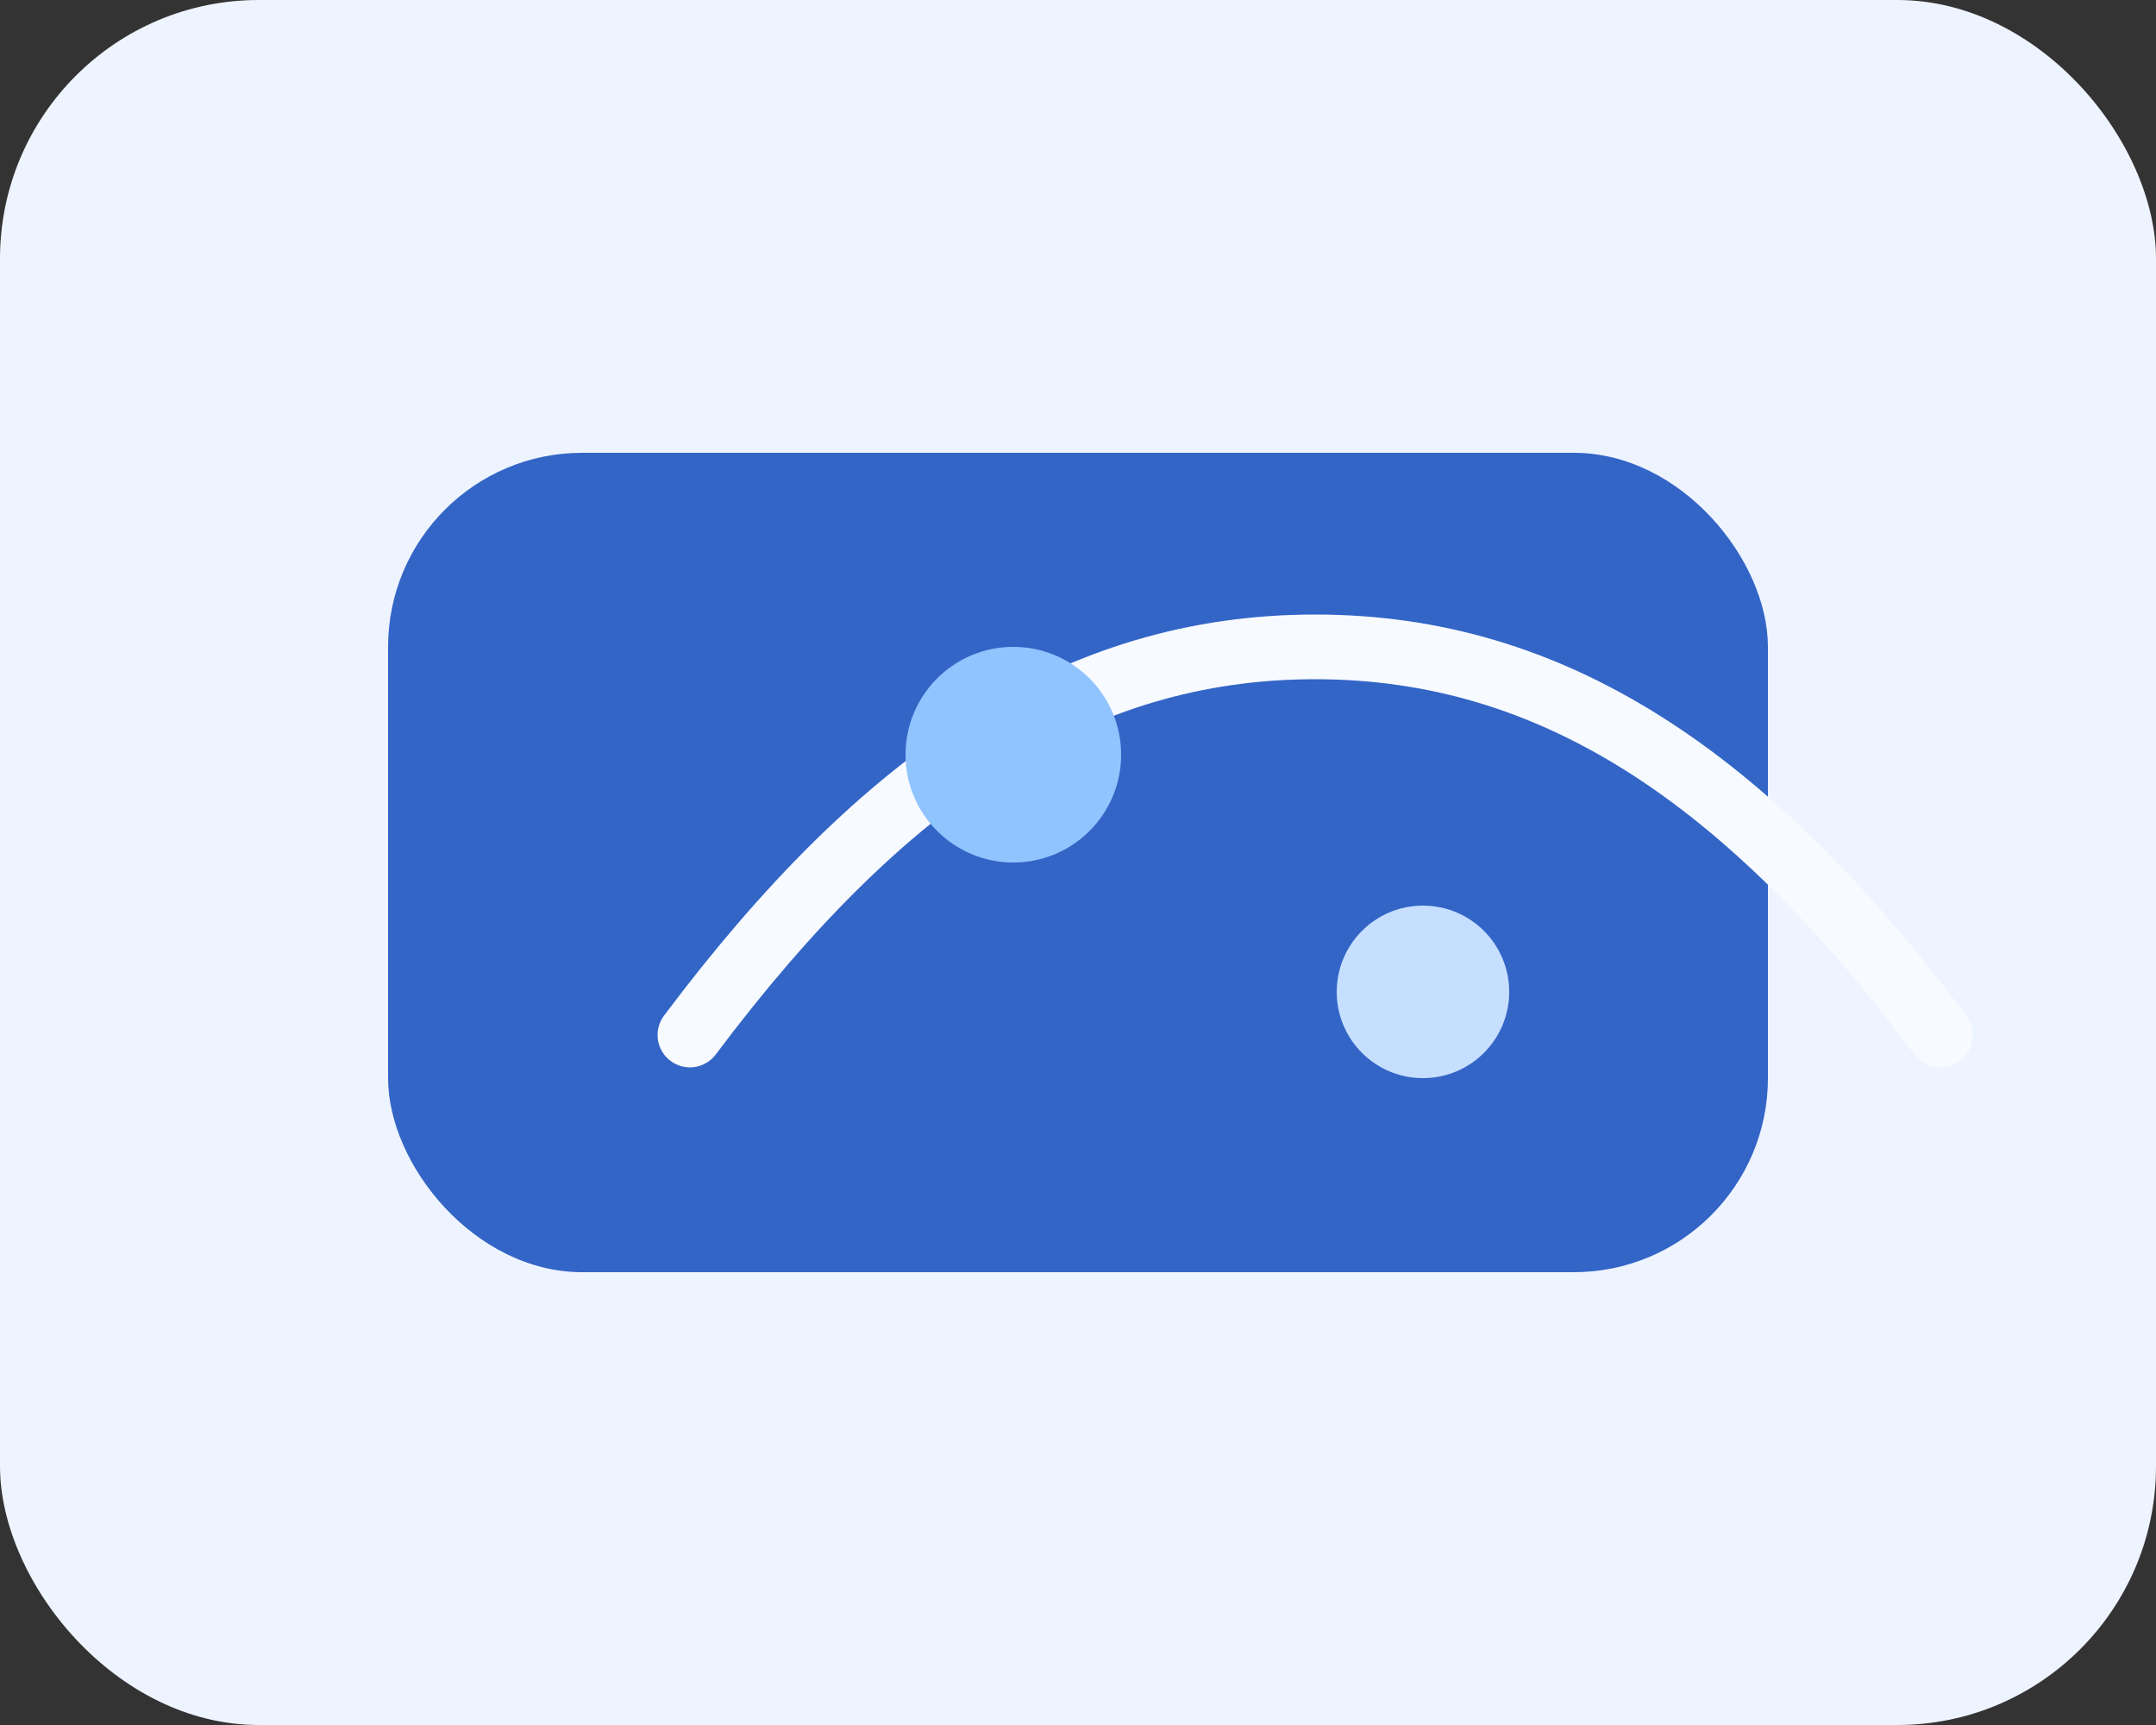 <svg xmlns="http://www.w3.org/2000/svg" viewBox="0 0 200 160" role="img" aria-labelledby="catDataTitle">
  <rect x="0" y="0" width="200" height="160" fill="#333333" stroke="none"/>
  <title id="catDataTitle">Data science category illustration</title>
  <rect width="200" height="160" rx="24" fill="#eef4ff" />
  <rect x="36" y="42" width="128" height="76" rx="18" fill="#1f56c1" opacity="0.9" />
  <path d="M64 96c18-24 36-36 58-36s40 12 58 36" stroke="#f7faff" stroke-width="6" stroke-linecap="round" fill="none" />
  <circle cx="94" cy="70" r="10" fill="#90c4ff" />
  <circle cx="132" cy="92" r="8" fill="#c7dfff" />
</svg>
